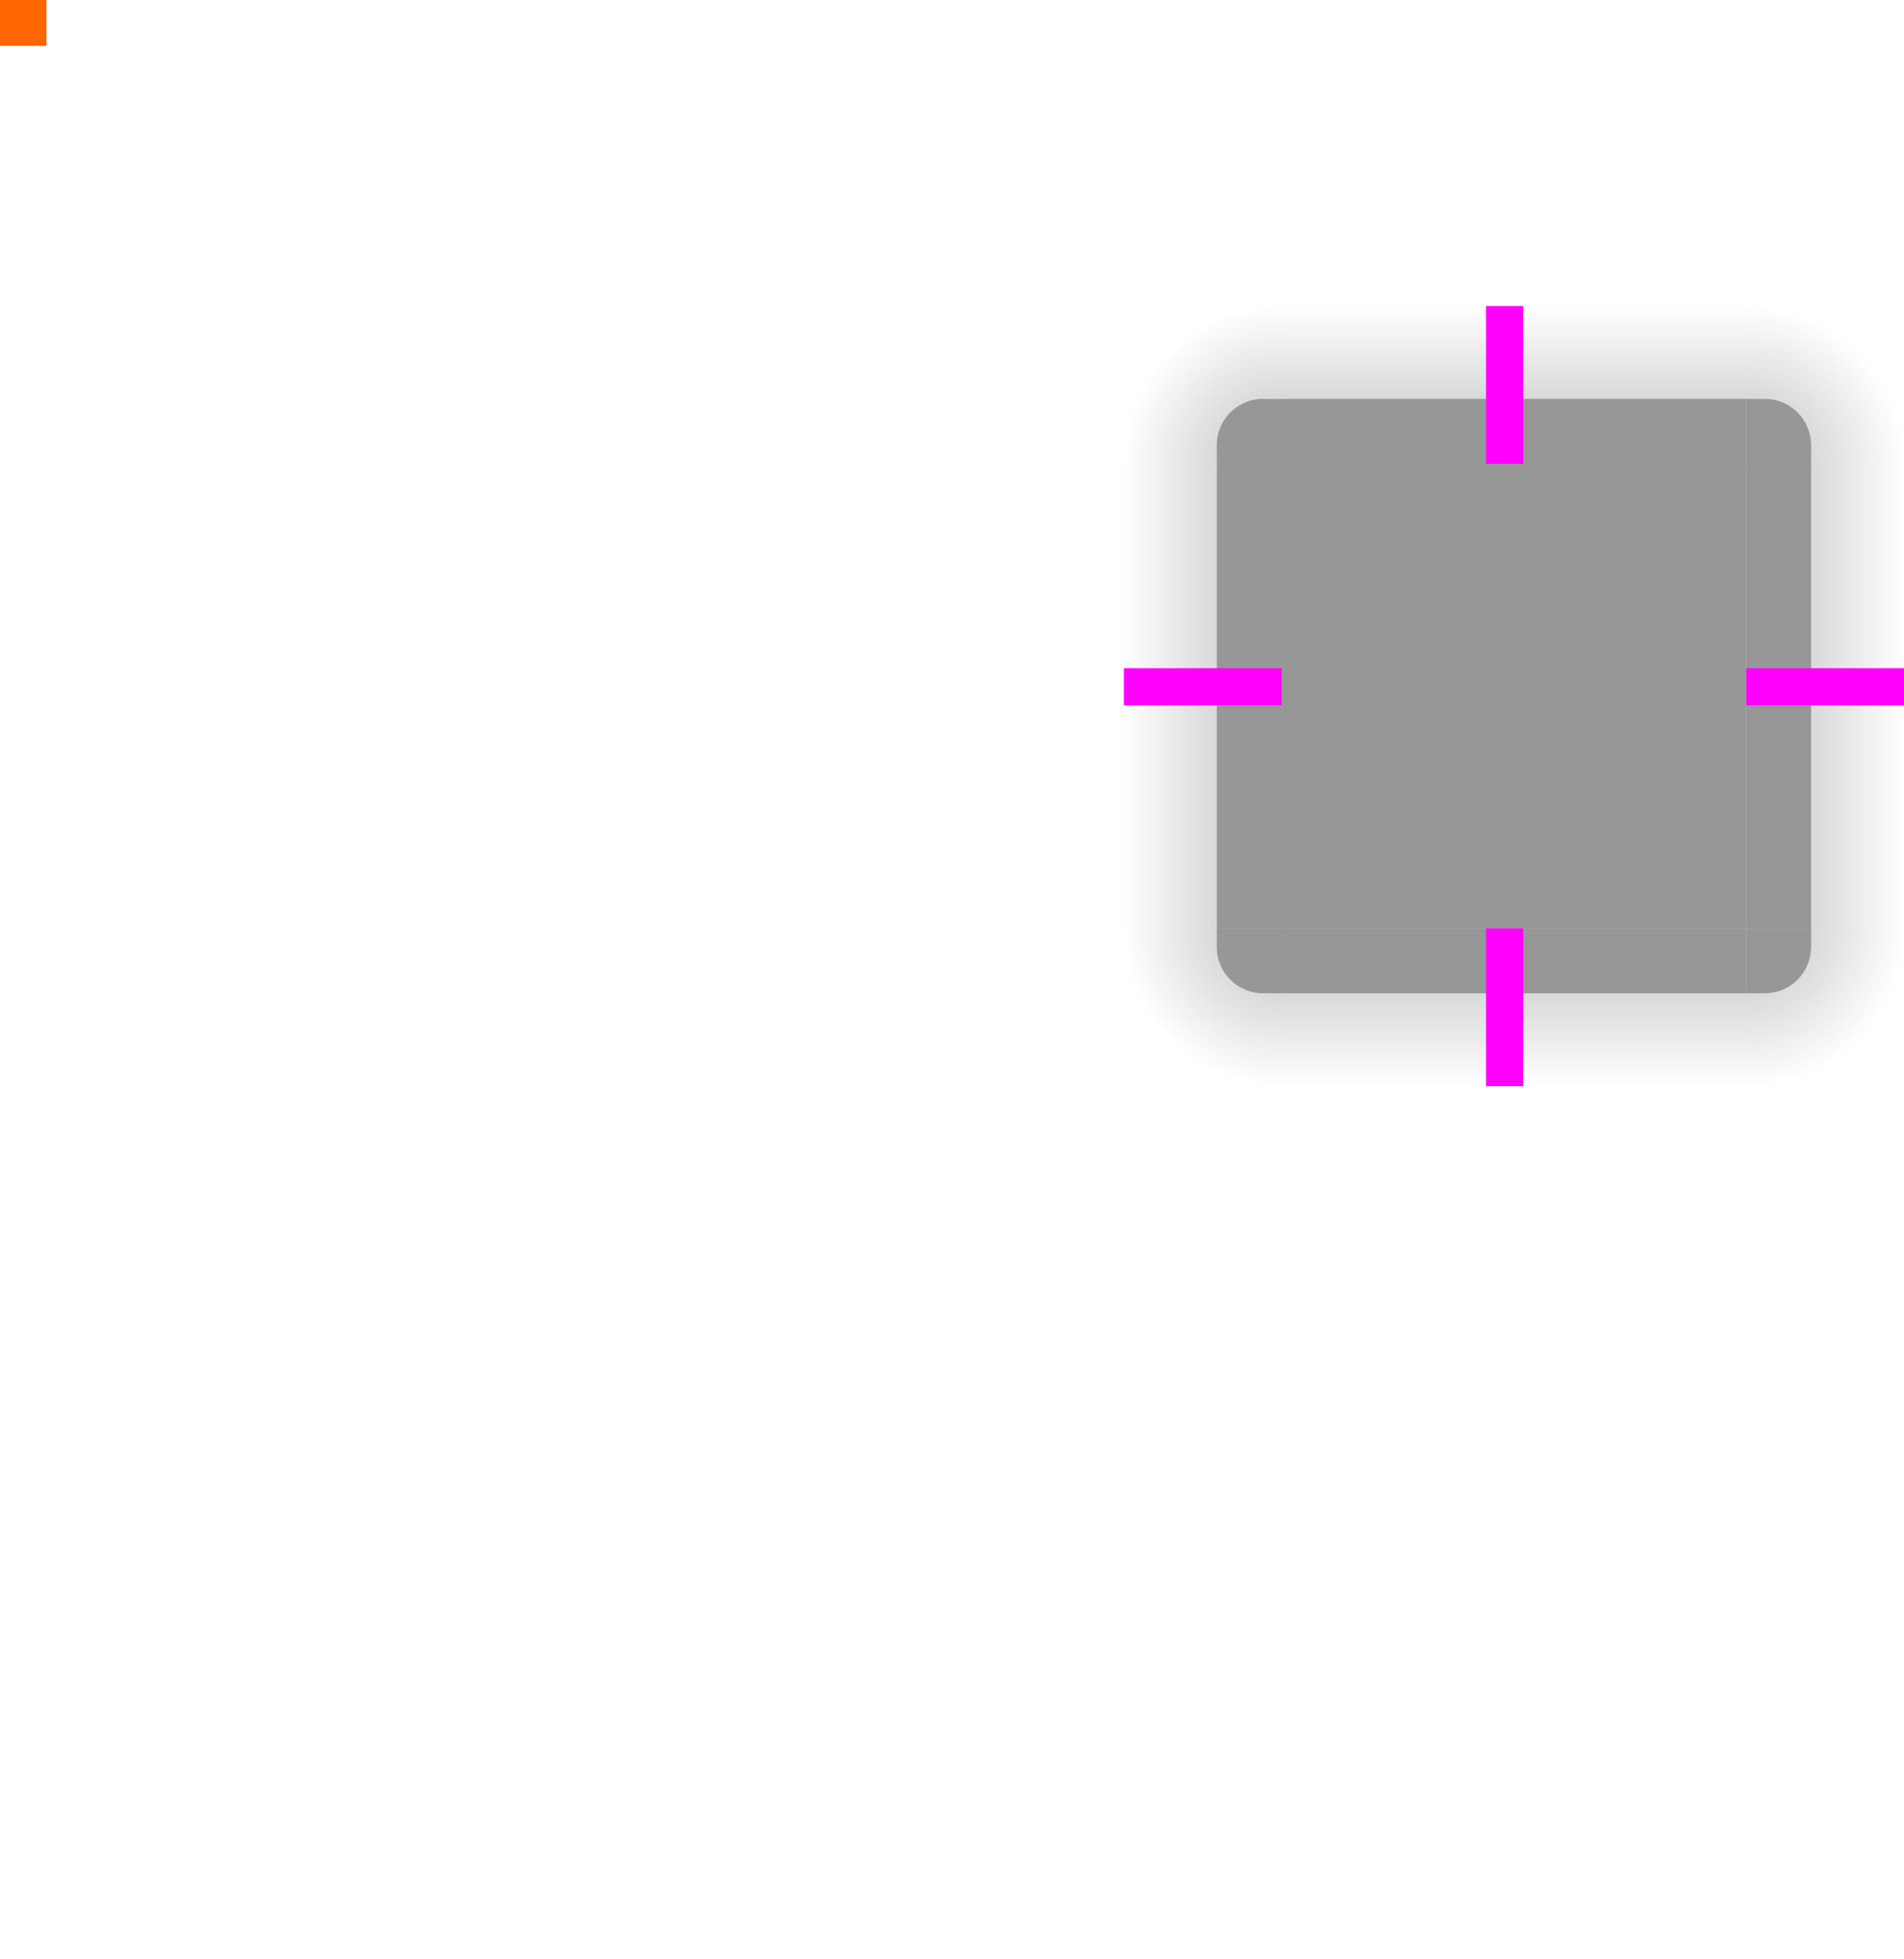 <?xml version="1.0" encoding="UTF-8" standalone="no"?>
<svg
   xmlns:dc="http://purl.org/dc/elements/1.1/"
   xmlns:cc="http://creativecommons.org/ns#"
   xmlns:rdf="http://www.w3.org/1999/02/22-rdf-syntax-ns#"
   xmlns:svg="http://www.w3.org/2000/svg"
   xmlns="http://www.w3.org/2000/svg"
   xmlns:xlink="http://www.w3.org/1999/xlink"
   xmlns:sodipodi="http://sodipodi.sourceforge.net/DTD/sodipodi-0.dtd"
   xmlns:inkscape="http://www.inkscape.org/namespaces/inkscape"
   id="svg3642"
   width="205"
   height="210.939"
   version="1"
   sodipodi:docname="background.svg"
   inkscape:version="0.92.2 5c3e80d, 2017-08-06">
  <sodipodi:namedview
     pagecolor="#ffffff"
     bordercolor="#666666"
     borderopacity="1"
     objecttolerance="10"
     gridtolerance="10"
     guidetolerance="10"
     inkscape:pageopacity="0"
     inkscape:pageshadow="2"
     inkscape:window-width="1322"
     inkscape:window-height="745"
     id="namedview51"
     showgrid="false"
     inkscape:zoom="4.4752275"
     inkscape:cx="145.57885"
     inkscape:cy="125.4959"
     inkscape:window-x="44"
     inkscape:window-y="0"
     inkscape:window-maximized="1"
     inkscape:current-layer="svg3642" />
  <defs
     id="defs3644">
    <linearGradient
       id="linearGradient4465">
      <stop
         id="stop4467"
         offset="0"
         style="stop-color:#000000;stop-opacity:0.51" />
      <stop
         id="stop4469"
         offset="1"
         style="stop-color:#000000;stop-opacity:0" />
    </linearGradient>
    <radialGradient
       id="radialGradient3382"
       cx="984"
       cy="905.362"
       r="8.5"
       fx="984"
       fy="905.362"
       gradientTransform="matrix(1.7317915e-5,2,-2,1.731776e-5,1998.689,-1868.075)"
       gradientUnits="userSpaceOnUse"
       xlink:href="#linearGradient4465" />
    <radialGradient
       id="radialGradient4255"
       cx="982.909"
       cy="906.453"
       r="8.5"
       fx="982.909"
       fy="906.453"
       gradientTransform="matrix(2,2.3796519e-5,-2.3796124e-5,2,-1777.823,-1762.984)"
       gradientUnits="userSpaceOnUse"
       xlink:href="#linearGradient4465" />
    <linearGradient
       id="linearGradient4259"
       x1="83.6"
       x2="83.6"
       y1="-969.362"
       y2="-952.362"
       gradientTransform="matrix(0.714,0,0,1,127.286,1069.301)"
       gradientUnits="userSpaceOnUse"
       xlink:href="#linearGradient4465" />
    <radialGradient
       id="radialGradient4263"
       cx="984"
       cy="905.362"
       r="8.5"
       fx="984"
       fy="905.362"
       gradientTransform="matrix(-2,2.727468e-6,-2.7274042e-6,-2,2106.007,1910.623)"
       gradientUnits="userSpaceOnUse"
       xlink:href="#linearGradient4465" />
    <linearGradient
       id="linearGradient4271"
       x1="83.6"
       x2="83.6"
       y1="-969.362"
       y2="-952.362"
       gradientTransform="matrix(0.714,0,0,1,-110.653,831.362)"
       gradientUnits="userSpaceOnUse"
       xlink:href="#linearGradient4465" />
    <radialGradient
       id="radialGradient4275"
       cx="984"
       cy="905.362"
       r="8.5"
       fx="984"
       fy="905.362"
       gradientTransform="matrix(8.0916064e-7,-2,2,8.0915096e-7,-1672.714,2017.947)"
       gradientUnits="userSpaceOnUse"
       xlink:href="#linearGradient4465" />
    <linearGradient
       id="linearGradient4283"
       x1="83.6"
       x2="83.6"
       y1="-969.362"
       y2="-952.362"
       gradientTransform="matrix(0.714,0,0,1,127.286,919.423)"
       gradientUnits="userSpaceOnUse"
       xlink:href="#linearGradient4465" />
    <linearGradient
       id="linearGradient4452"
       x1="-260"
       x2="-260"
       y1="281"
       y2="298"
       gradientTransform="translate(207.061,-93)"
       gradientUnits="userSpaceOnUse"
       xlink:href="#linearGradient4465" />
  </defs>
  <rect
     id="center"
     width="50"
     height="50"
     x="138"
     y="49.94"
     style="opacity:0.5;fill:#303030;fill-opacity:1;stroke:none" />
  <g
     id="topleft"
     style="opacity:0.5">
    <path
       id="path4428"
       d="m 138,42.939 0,7 -7,0 0,-2 c 0,-2.77 2.23,-5 5,-5 z"
       style="opacity:1;fill:#303030;fill-opacity:1;stroke:none" />
    <path
       id="shadow-topleft"
       d="m 121,49.939 10,0 0,-2 c 0,-2.77 2.23,-5 5,-5 l 2,0 0,-10 -17,0 z"
       style="opacity:1;fill:url(#radialGradient4275);fill-opacity:1;stroke:none" />
  </g>
  <g
     id="left"
     style="opacity:0.5">
    <path
       id="path4418"
       d="m 131,49.939 0,50 7,10e-6 0,-50 z"
       style="opacity:1;fill:#303030;fill-opacity:1;stroke:none" />
    <rect
       id="rect4267"
       width="50"
       height="10"
       x="-99.94"
       y="-131"
       transform="matrix(0,-1,-1,0,0,0)"
       style="opacity:1;fill:url(#linearGradient4271);fill-opacity:1;stroke:none" />
  </g>
  <rect
     id="rect4269"
     width="7"
     height="1"
     x="-138"
     y="51.94"
     transform="scale(-1,1)"
     style="fill:#3498db;fill-opacity:0" />
  <g
     id="bottomright"
     style="opacity:0.5">
    <path
       id="path4392"
       d="m 188,106.939 0,-7 7,0 0,2 c 0,2.77 -2.23,5 -5,5 z"
       style="opacity:1;fill:#303030;fill-opacity:1;stroke:none" />
    <path
       id="shadow-bottomright"
       d="m 205,99.939 -10,0 0,2 c 0,2.77 -2.23,5 -5,5 l -2,0 0,10 17,0 z"
       style="opacity:1;fill:url(#radialGradient3382);fill-opacity:1;stroke:none" />
  </g>
  <g
     id="bottom"
     style="opacity:0.5">
    <path
       id="path4404"
       d="m 138,106.939 50,0 0,-7 -50,0 z"
       style="opacity:1;fill:#303030;fill-opacity:1;stroke:none" />
    <rect
       id="rect3389"
       width="50"
       height="10"
       x="138"
       y="106.94"
       style="opacity:1;fill:url(#linearGradient4259);fill-opacity:1;stroke:none" />
  </g>
  <rect
     id="rect4241"
     width="7"
     height="1"
     x="99.94"
     y="-186"
     transform="matrix(0,1,-1,0,0,0)"
     style="fill:#3498db;fill-opacity:0" />
  <g
     id="right"
     style="opacity:0.5">
    <path
       id="path4396"
       d="m 195,49.939 0,50 -7,1e-5 0,-50 z"
       style="opacity:1;fill:#303030;fill-opacity:1;stroke:none" />
    <rect
       id="rect4251"
       width="50"
       height="10"
       x="-99.94"
       y="195"
       transform="matrix(0,-1,1,0,0,0)"
       style="opacity:1;fill:url(#linearGradient4452);fill-opacity:1;stroke:none" />
  </g>
  <rect
     id="rect4253"
     width="7"
     height="1"
     x="188"
     y="51.94"
     style="fill:#3498db;fill-opacity:0" />
  <g
     id="top"
     style="opacity:0.5">
    <path
       id="path4382"
       d="m 138,42.939 50,0 0,7 -50,0 z"
       style="opacity:1;fill:#303030;fill-opacity:1;stroke:none" />
    <rect
       id="rect4279"
       width="50"
       height="10"
       x="138"
       y="-42.94"
       transform="scale(1,-1)"
       style="opacity:1;fill:url(#linearGradient4283);fill-opacity:1;stroke:none" />
  </g>
  <rect
     id="rect4281"
     width="7"
     height="1"
     x="-49.94"
     y="-186"
     transform="matrix(0,-1,-1,0,0,0)"
     style="fill:#3498db;fill-opacity:0" />
  <g
     id="topright"
     style="opacity:0.5">
    <path
       id="path4378"
       d="m 188,42.939 0,7 7,0 0,-2 c 0,-2.77 -2.23,-5 -5,-5 z"
       style="opacity:1;fill:#303030;fill-opacity:1;stroke:none" />
    <path
       id="shadow-topright"
       d="m 188,32.939 0,10 2,0 c 2.77,0 5,2.23 5,5 l 0,2 10,0 0,-17 z"
       style="opacity:1;fill:url(#radialGradient4255);fill-opacity:1;stroke:none" />
  </g>
  <g
     id="shadow-center"
     transform="matrix(0.316,0,0,0.316,-251.272,5.276)"
     style="fill:#000000;fill-opacity:0">
    <path
       id="path3642"
       d="m -6,-7.999 0,62 62,0 0,-62 -62,0 z"
       style="fill:#000000;fill-opacity:0;stroke:none" />
  </g>
  <g
     id="bottomleft"
     style="opacity:0.5">
    <path
       id="path4414"
       d="m 138,106.939 0,-7 -7,0 0,2 c 0,2.77 2.23,5 5,5 z"
       style="opacity:1;fill:#303030;fill-opacity:1;stroke:none" />
    <path
       id="shadow-bottomleft"
       d="m 138,116.939 0,-10 -2,0 c -2.77,0 -5,-2.23 -5,-5 l 0,-2 -10,0 0,17 z"
       style="opacity:1;fill:url(#radialGradient4263);fill-opacity:1;stroke:none" />
  </g>
  <rect
     id="hint-tile-center"
     width="5"
     height="5"
     x="0"
     y="-.06"
     style="opacity:1;fill:#ff6600;fill-opacity:1;stroke:none" />
  <rect
     id="hint-top-margin"
     width="4"
     height="17"
     x="160"
     y="32.94"
     style="fill:#ff00ff;fill-opacity:1;stroke:none" />
  <rect
     id="hint-bottom-margin"
     width="4"
     height="17"
     x="160"
     y="99.94"
     style="fill:#ff00ff;fill-opacity:1;stroke:none" />
  <rect
     id="hint-right-margin"
     width="4"
     height="17"
     x="71.94"
     y="-205"
     transform="matrix(0,1,-1,0,0,0)"
     style="fill:#ff00ff;fill-opacity:1;stroke:none" />
  <rect
     id="hint-left-margin"
     width="4"
     height="17"
     x="71.94"
     y="-138"
     transform="matrix(0,1,-1,0,0,0)"
     style="fill:#ff00ff;fill-opacity:1;stroke:none" />
</svg>

